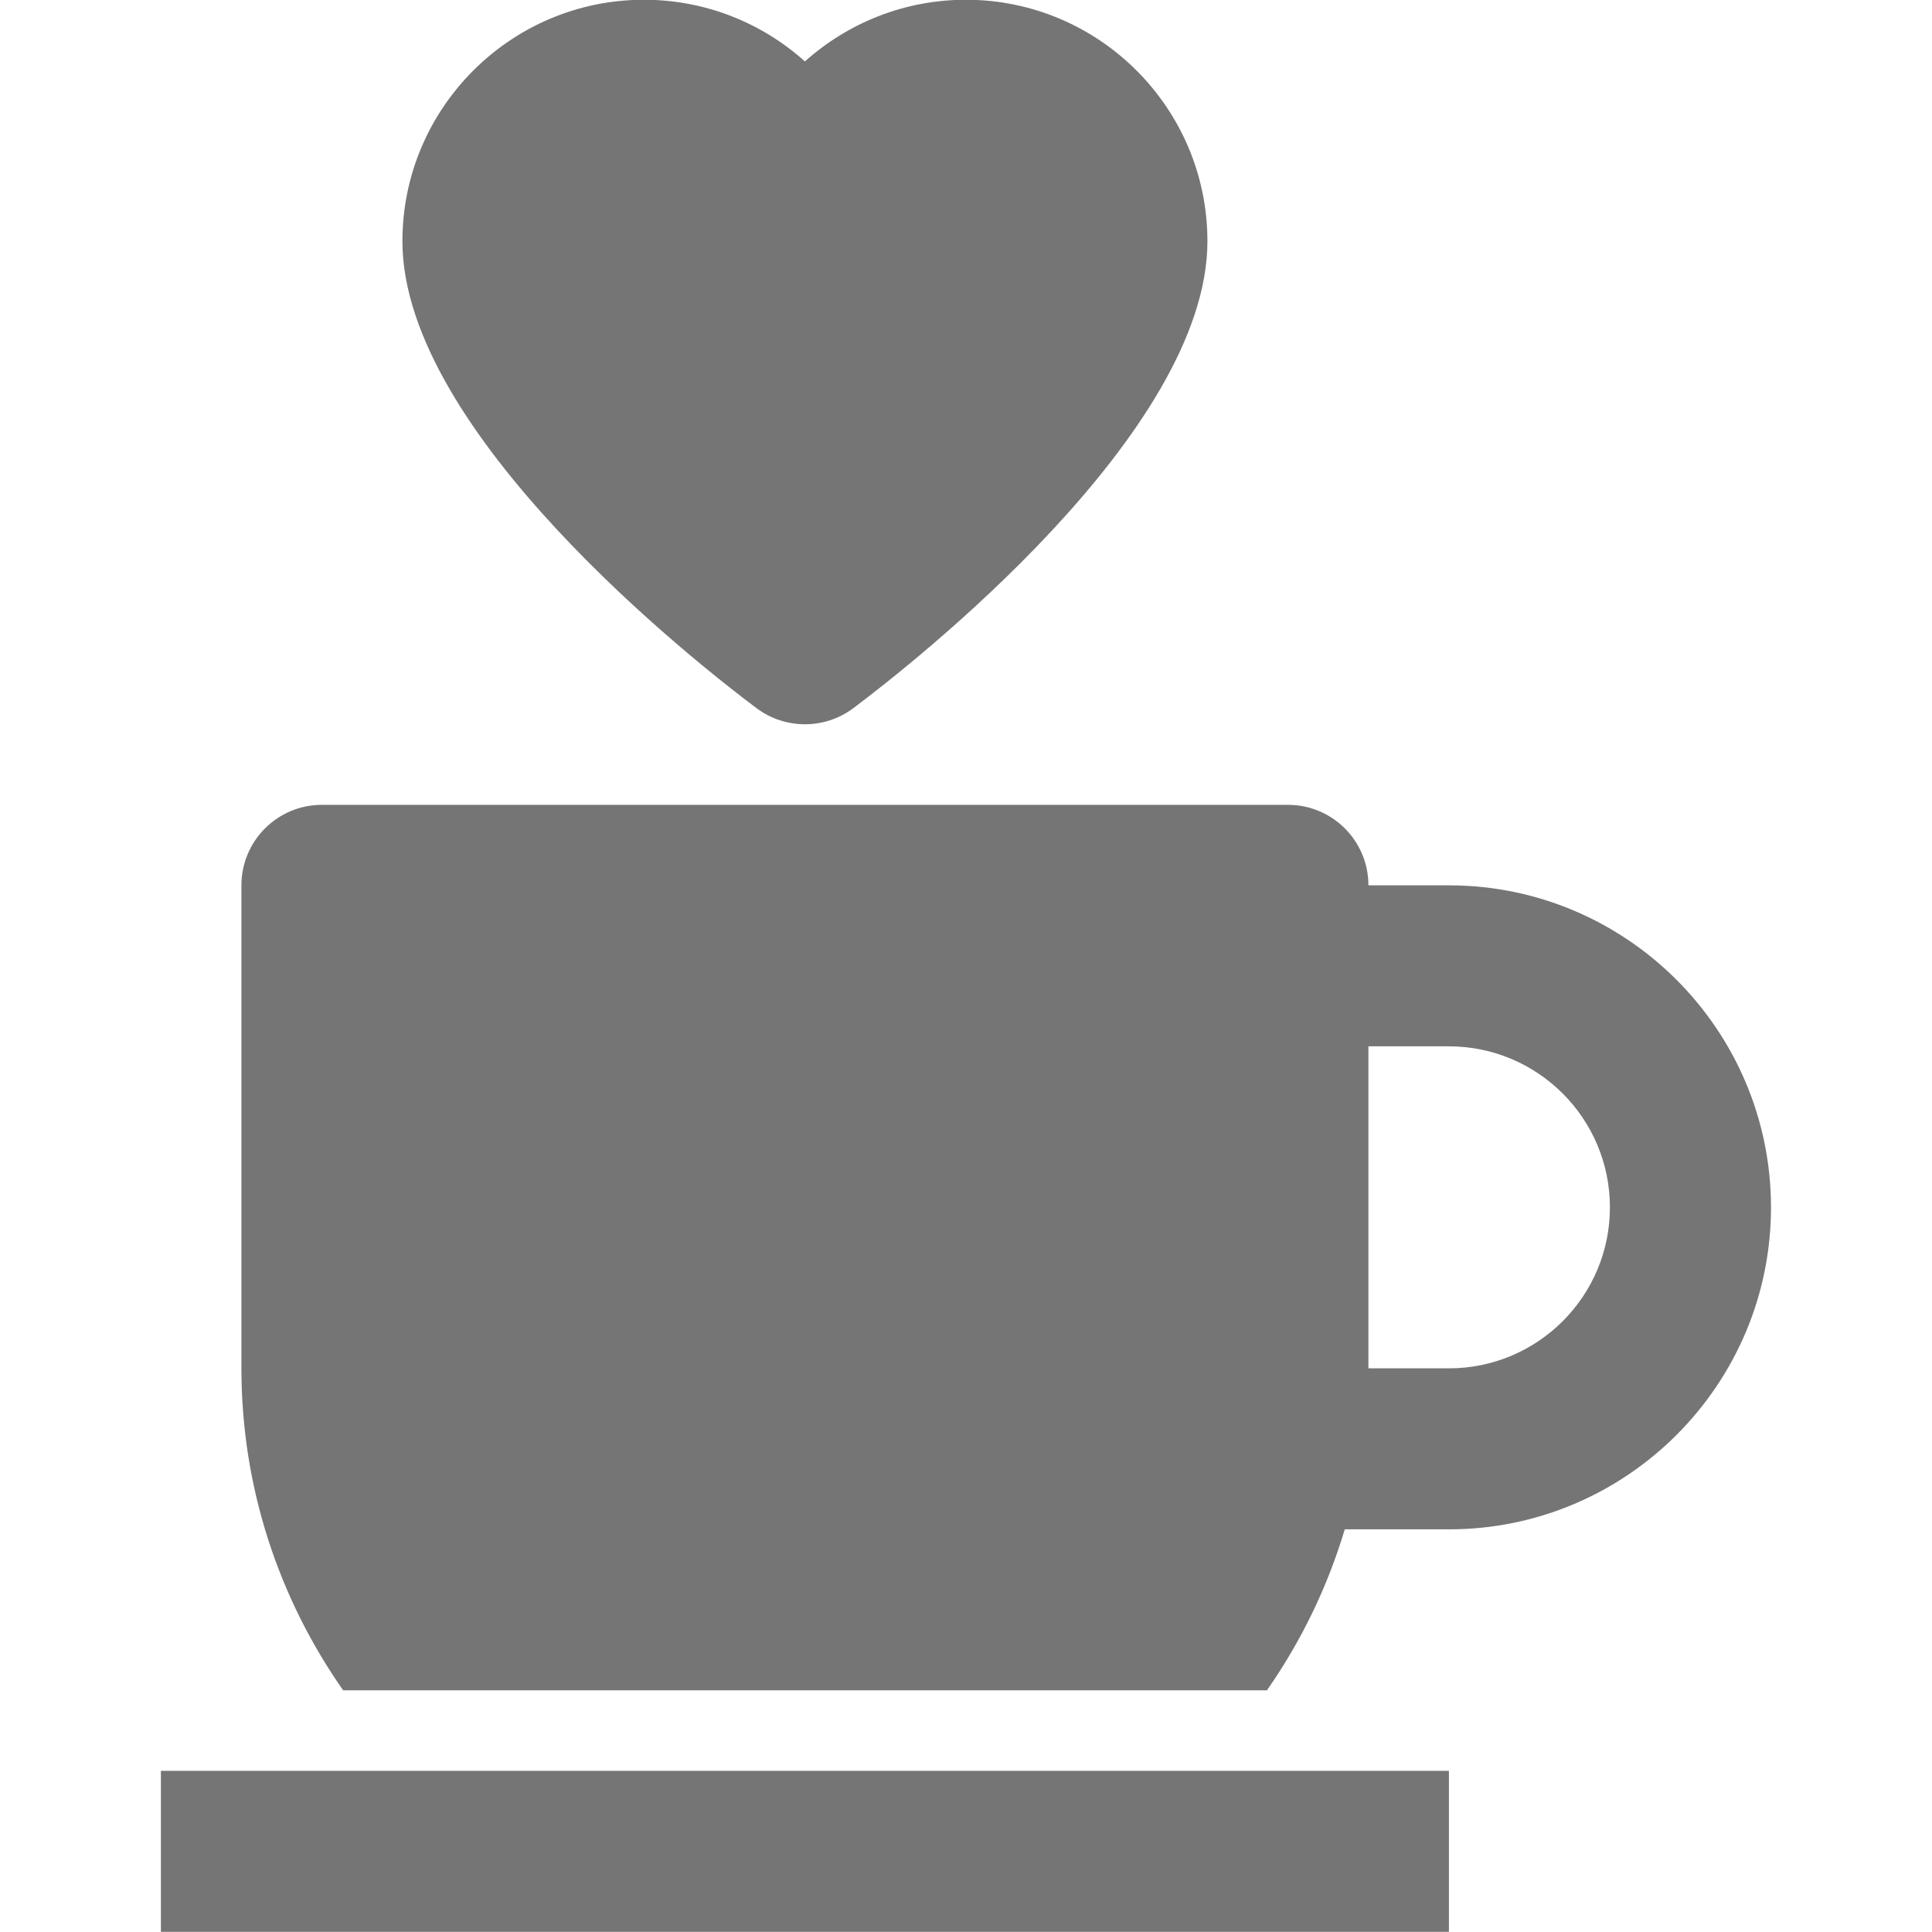 <?xml version="1.0" encoding="utf-8"?>
<!-- Generator: Adobe Illustrator 17.1.0, SVG Export Plug-In . SVG Version: 6.00 Build 0)  -->
<!DOCTYPE svg PUBLIC "-//W3C//DTD SVG 1.1//EN" "http://www.w3.org/Graphics/SVG/1.1/DTD/svg11.dtd">
<svg version="1.1" xmlns="http://www.w3.org/2000/svg" xmlns:xlink="http://www.w3.org/1999/xlink" x="0px" y="0px" width="24px"
	 height="24px" viewBox="0 0 24 24" enable-background="new 0 0 24 24" xml:space="preserve">
<g id="Frame_-_24px">
	<rect x="0.001" fill="none" width="24" height="24"/>
</g>
<g id="Filled_Icons">
	<g>
		<rect x="1.999" y="21.998" fill="#757575" width="16" height="2"/>
		<path fill="#757575" d="M9.399,8.798c0.178,0.133,0.389,0.199,0.6,0.199c0.211,0,0.422-0.066,0.6-0.199
			c0.735-0.551,4.4-3.421,4.4-5.801c0-1.654-1.346-3-3-3c-0.768,0-1.469,0.291-2,0.766c-0.531-0.476-1.232-0.766-2-0.766
			c-1.654,0-3,1.346-3,3C4.999,5.377,8.664,8.248,9.399,8.798z"/>
		<path fill="#757575" d="M17.999,10.998h-1c0-0.552-0.447-1-1-1h-12c-0.553,0-1,0.448-1,1v6c0,1.488,0.47,2.866,1.264,4h11.475
			c0.422-0.604,0.751-1.277,0.967-2h1.295c2.205,0,4-1.795,4-4C21.999,12.793,20.204,10.998,17.999,10.998z M17.999,16.998h-1v-4h1
			c1.104,0,2,0.897,2,2C19.999,16.102,19.103,16.998,17.999,16.998z"/>
	</g>
</g>
</svg>
